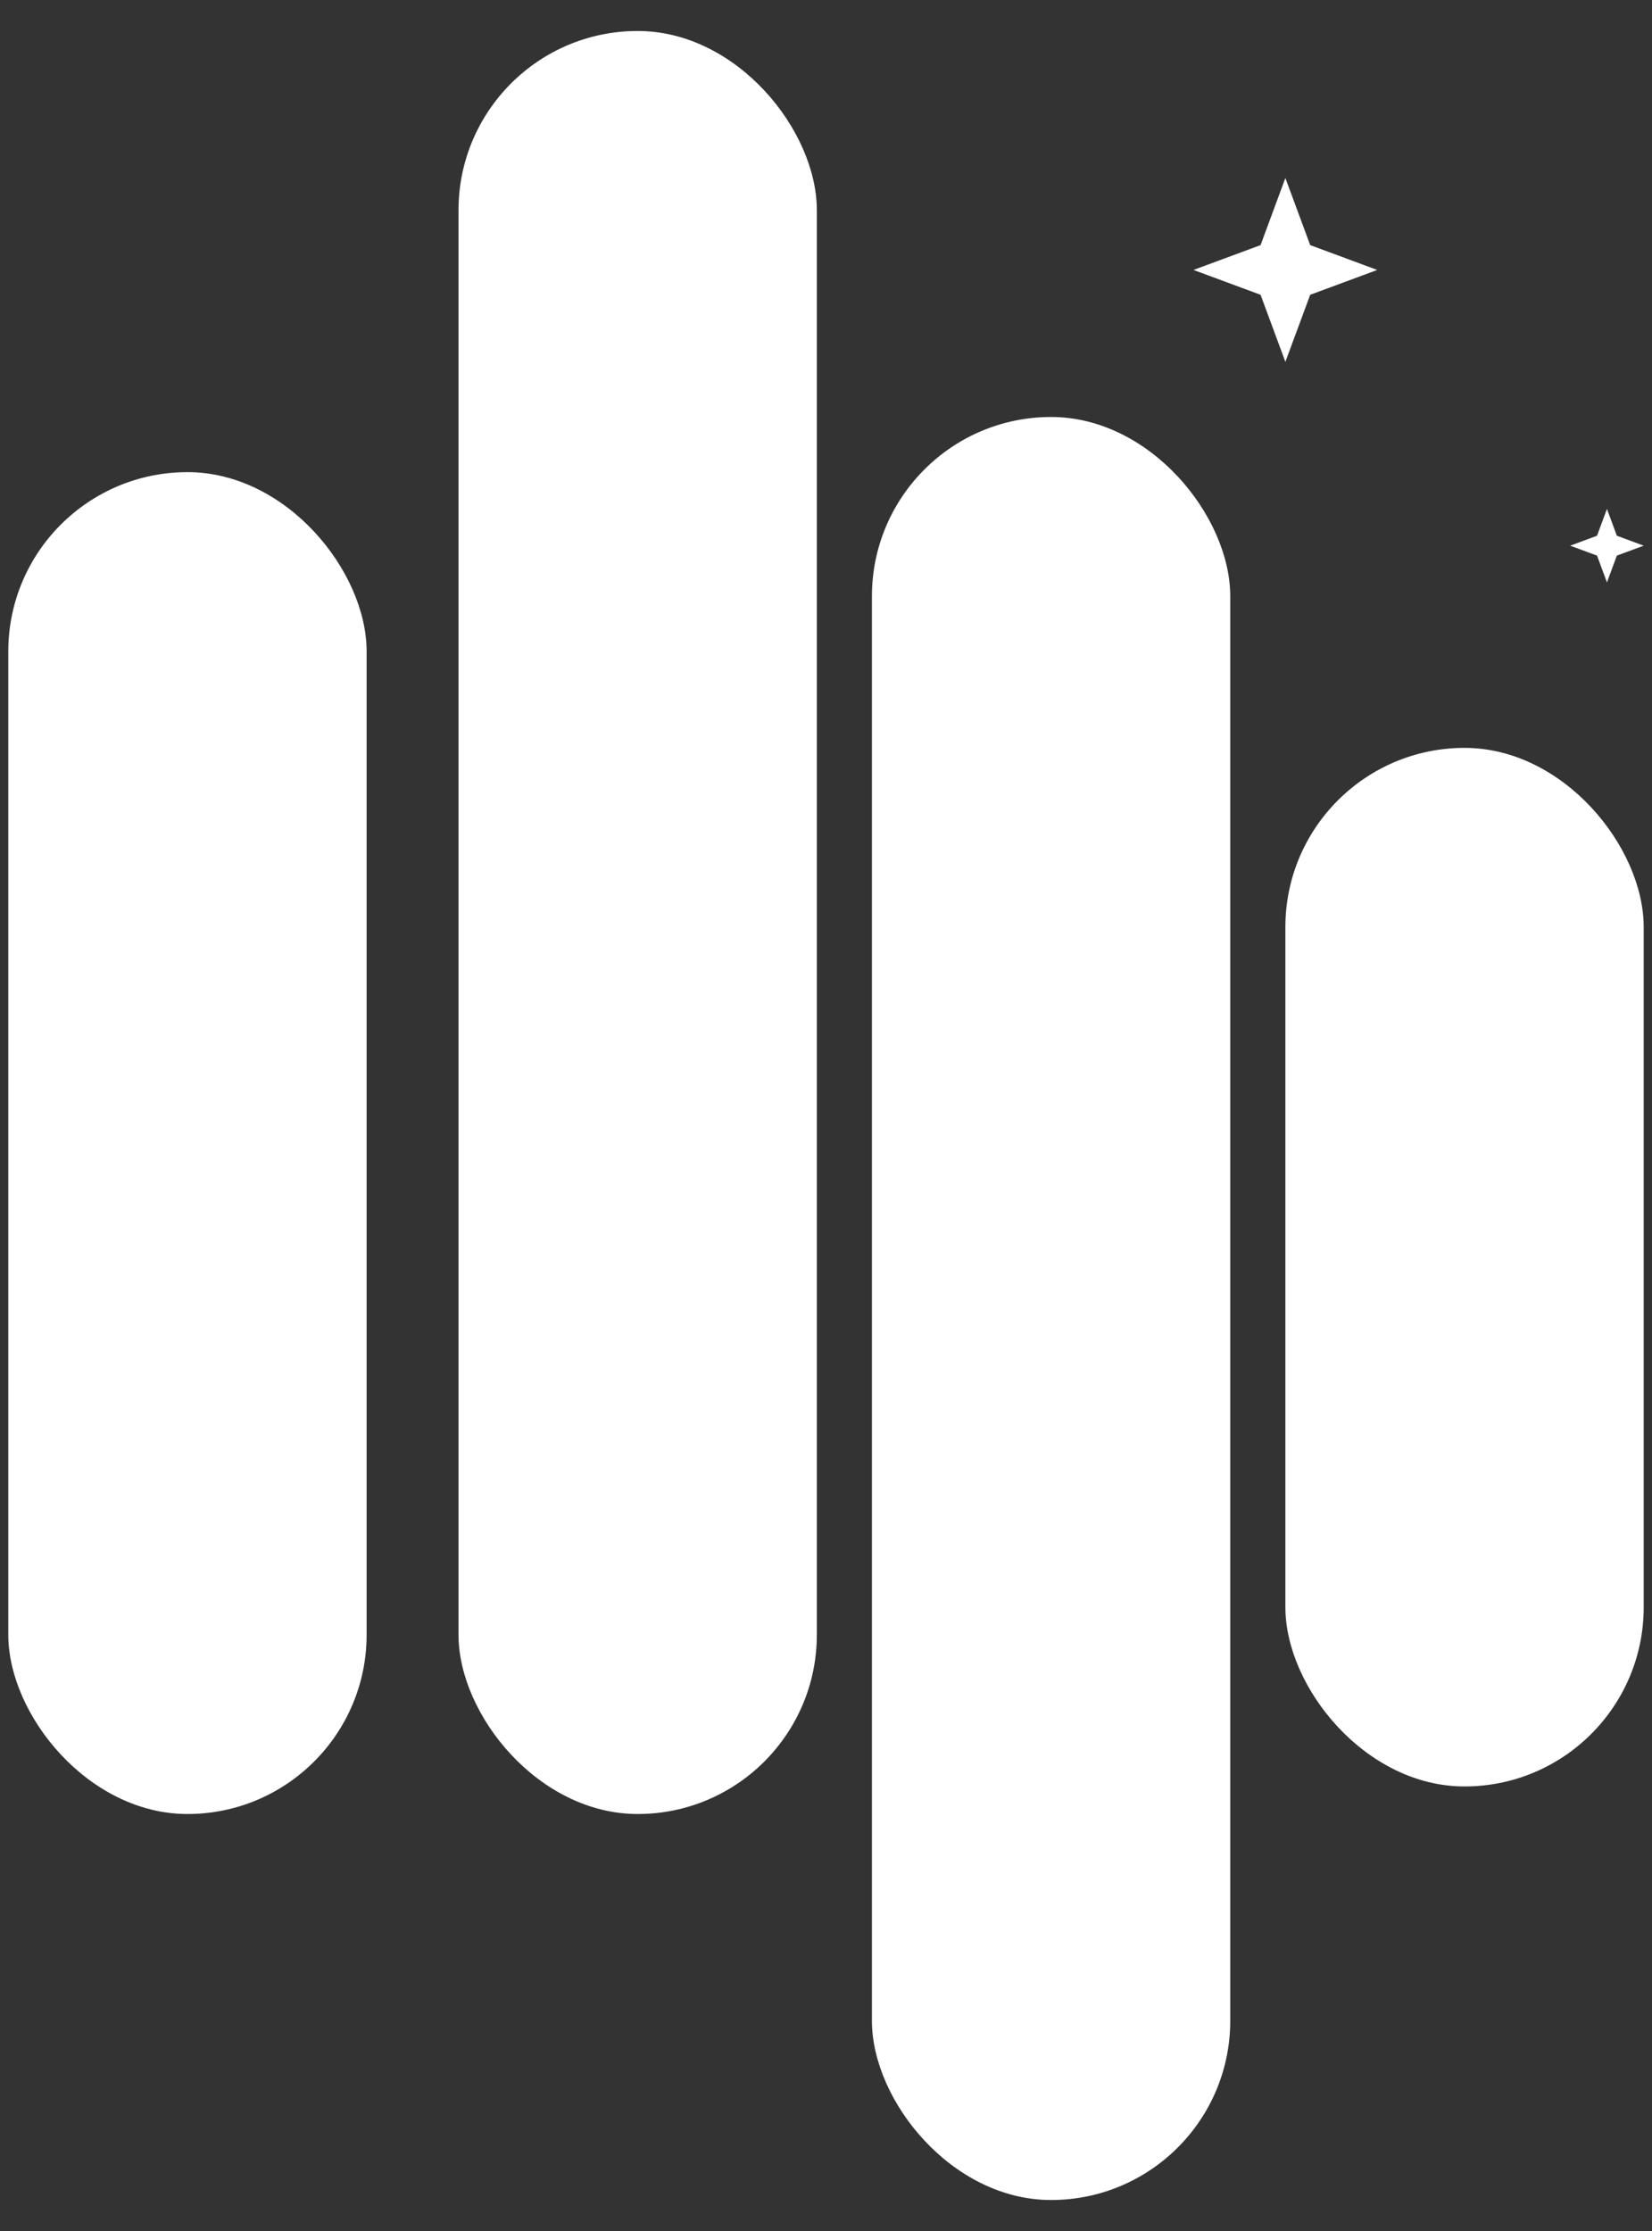 <svg width="40" height="54" viewBox="0 0 40 54" fill="none" xmlns="http://www.w3.org/2000/svg">
<rect x="0" y="0" width="40" height="54" fill="#333333" stroke="none"/>
<rect x="0.201" y="11.428" width="8.676" height="32.479" rx="4.338" fill="white"/>
<rect x="11.102" y="0.75" width="8.676" height="43.157" rx="4.338" fill="white"/>
<rect x="21.112" y="10.093" width="8.676" height="43.157" rx="4.338" fill="white"/>
<rect x="31.123" y="18.102" width="8.676" height="25.138" rx="4.338" fill="white"/>
<path d="M31.123 4.309L31.724 5.933L33.347 6.534L31.724 7.135L31.123 8.758L30.522 7.135L28.898 6.534L30.522 5.933L31.123 4.309Z" fill="white"/>
<path d="M38.909 12.318L39.149 12.967L39.799 13.208L39.149 13.448L38.909 14.097L38.669 13.448L38.019 13.208L38.669 12.967L38.909 12.318Z" fill="white"/>
</svg>
